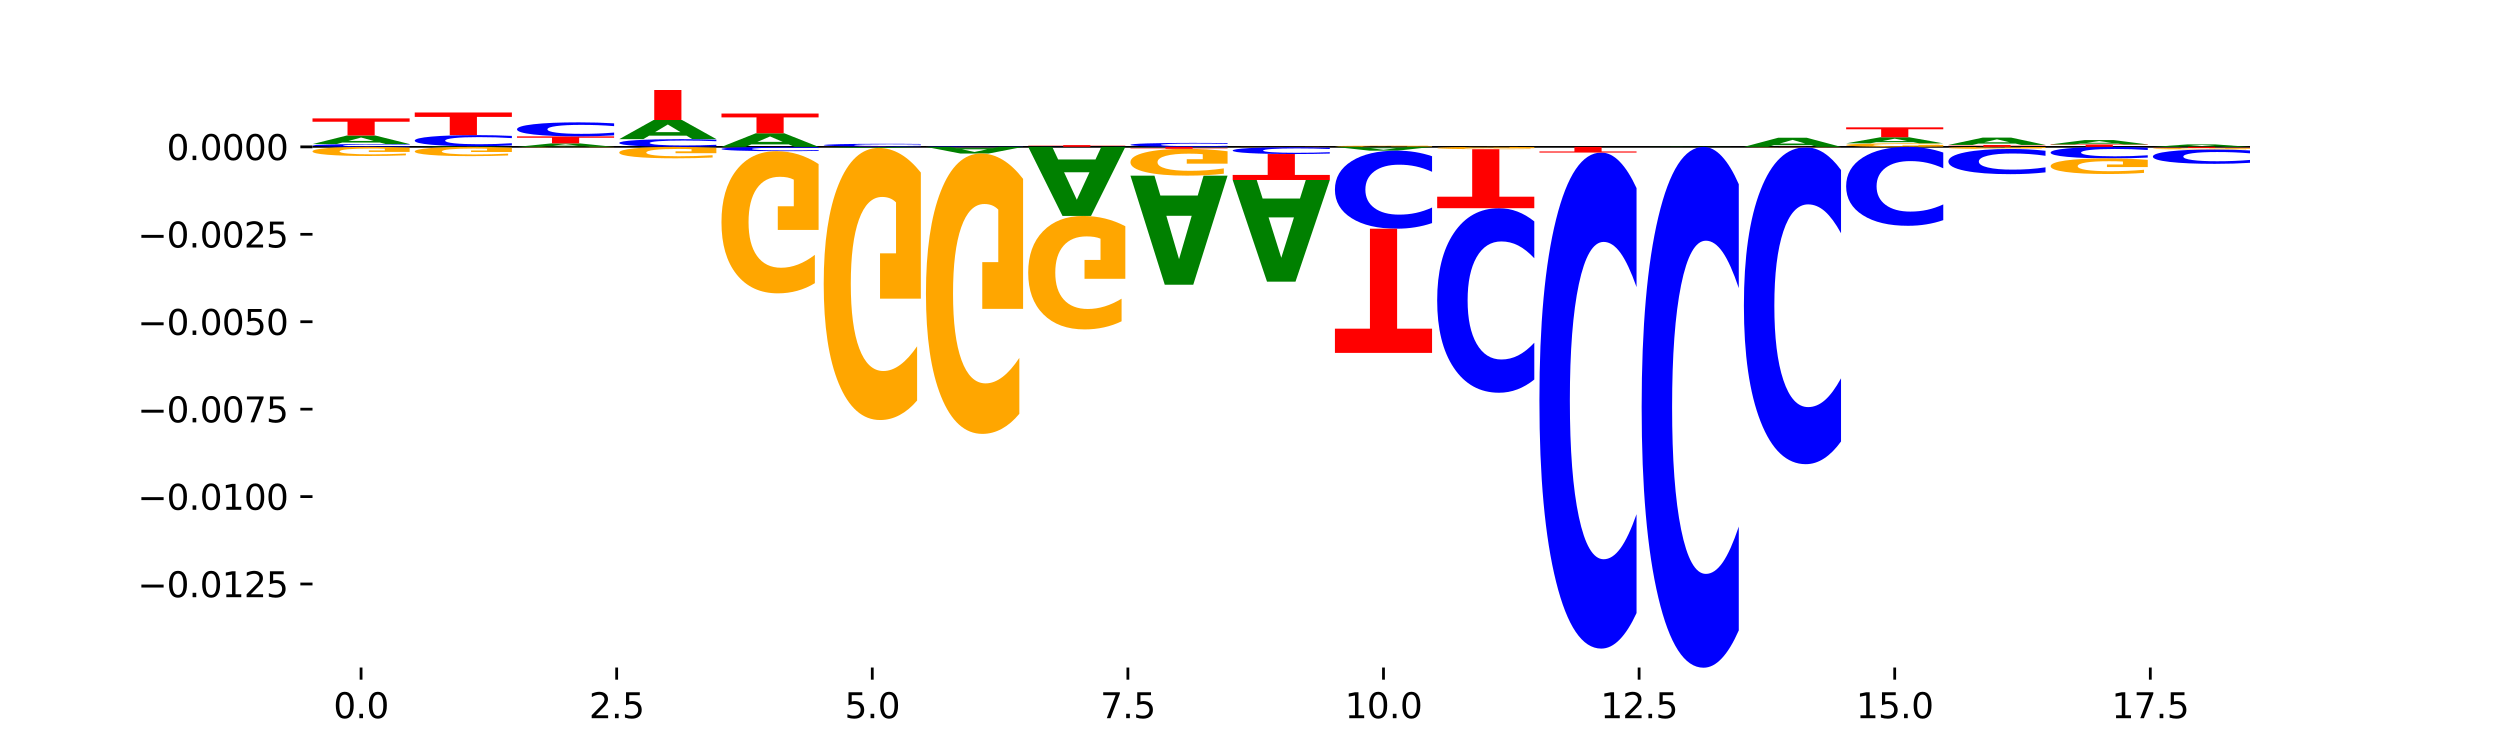 <?xml version="1.0" encoding="utf-8" standalone="no"?>
<!DOCTYPE svg PUBLIC "-//W3C//DTD SVG 1.1//EN"
  "http://www.w3.org/Graphics/SVG/1.1/DTD/svg11.dtd">
<svg xmlns:xlink="http://www.w3.org/1999/xlink" width="720pt" height="216pt" viewBox="0 0 720 216" xmlns="http://www.w3.org/2000/svg" version="1.1">
 <defs>
  <style type="text/css">*{stroke-linejoin: round; stroke-linecap: butt}</style>
 </defs>
 <g id="figure_1">
  <g id="patch_1">
   <path d="M 0 216 
L 720 216 
L 720 0 
L 0 0 
z
" style="fill: #ffffff"/>
  </g>
  <g id="axes_1">
   <g id="patch_2">
    <path d="M 90 192.24 
L 648 192.24 
L 648 25.92 
L 90 25.92 
z
" style="fill: #ffffff"/>
   </g>
   <g id="line2d_1">
    <path d="M 90 42.302 
L 648 42.302 
" clip-path="url(#pedb1a54024)" style="fill: none; stroke: #000000; stroke-width: 0.5; stroke-linecap: square"/>
   </g>
   <g id="patch_3">
    <path d="M 117.974 42.244 
Q 115.634 42.273 113.103 42.288 
Q 110.573 42.302 107.817 42.302 
Q 99.599 42.302 94.8 42.193 
Q 90 42.084 90 41.898 
Q 90 41.711 94.8 41.602 
Q 99.599 41.493 107.817 41.493 
Q 110.573 41.493 113.103 41.508 
Q 115.634 41.522 117.974 41.551 
L 117.974 41.712 
Q 115.613 41.674 113.322 41.656 
Q 111.031 41.639 108.501 41.639 
Q 103.962 41.639 101.361 41.708 
Q 98.768 41.777 98.768 41.898 
Q 98.768 42.019 101.361 42.088 
Q 103.962 42.157 108.501 42.157 
Q 111.031 42.157 113.322 42.139 
Q 115.613 42.121 117.974 42.083 
L 117.974 42.244 
z
" clip-path="url(#pedb1a54024)" style="fill: #0000ff"/>
   </g>
   <g id="patch_4">
    <path d="M 109.377 41.044 
L 98.619 41.044 
L 96.92 41.493 
L 90 41.493 
L 99.883 39.03 
L 108.09 39.03 
L 117.974 41.493 
L 111.059 41.493 
L 109.377 41.044 
z
M 100.335 40.587 
L 107.644 40.587 
L 103.995 39.608 
L 100.335 40.587 
z
" clip-path="url(#pedb1a54024)" style="fill: #008000"/>
   </g>
   <g id="patch_5">
    <path d="M 90 34.097 
L 117.974 34.097 
L 117.974 35.06 
L 107.91 35.06 
L 107.91 39.03 
L 100.084 39.03 
L 100.084 35.06 
L 90 35.06 
L 90 34.097 
z
" clip-path="url(#pedb1a54024)" style="fill: #ff0000"/>
   </g>
   <g id="patch_6">
    <path d="M 138.823 42.269 
L 128.065 42.269 
L 126.366 42.302 
L 119.446 42.302 
L 129.329 42.117 
L 137.536 42.117 
L 147.42 42.302 
L 140.505 42.302 
L 138.823 42.269 
z
M 129.781 42.234 
L 137.09 42.234 
L 133.441 42.16 
L 129.781 42.234 
z
" clip-path="url(#pedb1a54024)" style="fill: #008000"/>
   </g>
   <g id="patch_7">
    <path d="M 147.42 41.887 
Q 145.08 42.001 142.549 42.058 
Q 140.019 42.117 137.263 42.117 
Q 129.045 42.117 124.246 41.685 
Q 119.446 41.254 119.446 40.516 
Q 119.446 39.775 124.246 39.344 
Q 129.045 38.913 137.263 38.913 
Q 140.019 38.913 142.549 38.971 
Q 145.08 39.029 147.42 39.143 
L 147.42 39.781 
Q 145.058 39.63 142.768 39.56 
Q 140.477 39.49 137.947 39.49 
Q 133.408 39.49 130.807 39.763 
Q 128.214 40.036 128.214 40.516 
Q 128.214 40.994 130.807 41.267 
Q 133.408 41.539 137.947 41.539 
Q 140.477 41.539 142.768 41.469 
Q 145.058 41.399 147.42 41.248 
L 147.42 41.887 
z
" clip-path="url(#pedb1a54024)" style="fill: #0000ff"/>
   </g>
   <g id="patch_8">
    <path d="M 119.446 32.397 
L 147.42 32.397 
L 147.42 33.668 
L 137.356 33.668 
L 137.356 38.913 
L 129.529 38.913 
L 129.529 33.668 
L 119.446 33.668 
L 119.446 32.397 
z
" clip-path="url(#pedb1a54024)" style="fill: #ff0000"/>
   </g>
   <g id="patch_9">
    <path d="M 168.269 42.119 
L 157.511 42.119 
L 155.812 42.302 
L 148.892 42.302 
L 158.775 41.294 
L 166.982 41.294 
L 176.865 42.302 
L 169.951 42.302 
L 168.269 42.119 
z
M 159.227 41.932 
L 166.536 41.932 
L 162.887 41.531 
L 159.227 41.932 
z
" clip-path="url(#pedb1a54024)" style="fill: #008000"/>
   </g>
   <g id="patch_10">
    <path d="M 148.892 39.276 
L 176.865 39.276 
L 176.865 39.67 
L 166.801 39.67 
L 166.801 41.294 
L 158.975 41.294 
L 158.975 39.67 
L 148.892 39.67 
L 148.892 39.276 
z
" clip-path="url(#pedb1a54024)" style="fill: #ff0000"/>
   </g>
   <g id="patch_11">
    <path d="M 176.865 38.987 
Q 174.525 39.13 171.995 39.203 
Q 169.465 39.276 166.709 39.276 
Q 158.491 39.276 153.692 38.732 
Q 148.892 38.188 148.892 37.257 
Q 148.892 36.323 153.692 35.779 
Q 158.491 35.235 166.709 35.235 
Q 169.465 35.235 171.995 35.308 
Q 174.525 35.381 176.865 35.525 
L 176.865 36.33 
Q 174.504 36.14 172.214 36.051 
Q 169.923 35.963 167.393 35.963 
Q 162.854 35.963 160.253 36.308 
Q 157.66 36.652 157.66 37.257 
Q 157.66 37.86 160.253 38.204 
Q 162.854 38.548 167.393 38.548 
Q 169.923 38.548 172.214 38.46 
Q 174.504 38.371 176.865 38.18 
L 176.865 38.987 
z
" clip-path="url(#pedb1a54024)" style="fill: #0000ff"/>
   </g>
   <g id="patch_12">
    <path d="M 206.311 42.143 
Q 203.971 42.222 201.441 42.262 
Q 198.911 42.302 196.155 42.302 
Q 187.937 42.302 183.137 42.002 
Q 178.338 41.702 178.338 41.189 
Q 178.338 40.674 183.137 40.374 
Q 187.937 40.074 196.155 40.074 
Q 198.911 40.074 201.441 40.114 
Q 203.971 40.154 206.311 40.233 
L 206.311 40.678 
Q 203.95 40.573 201.66 40.524 
Q 199.369 40.475 196.839 40.475 
Q 192.3 40.475 189.699 40.665 
Q 187.105 40.855 187.105 41.189 
Q 187.105 41.521 189.699 41.711 
Q 192.3 41.901 196.839 41.901 
Q 199.369 41.901 201.66 41.852 
Q 203.95 41.803 206.311 41.698 
L 206.311 42.143 
z
" clip-path="url(#pedb1a54024)" style="fill: #0000ff"/>
   </g>
   <g id="patch_13">
    <path d="M 197.715 39.07 
L 186.957 39.07 
L 185.258 40.074 
L 178.338 40.074 
L 188.221 34.563 
L 196.428 34.563 
L 206.311 40.074 
L 199.397 40.074 
L 197.715 39.07 
z
M 188.673 38.047 
L 195.982 38.047 
L 192.333 35.855 
L 188.673 38.047 
z
" clip-path="url(#pedb1a54024)" style="fill: #008000"/>
   </g>
   <g id="patch_14">
    <path d="M 178.338 22.624 
L 206.311 22.624 
L 206.311 24.952 
L 196.247 24.952 
L 196.247 34.563 
L 188.421 34.563 
L 188.421 24.952 
L 178.338 24.952 
L 178.338 22.624 
z
" clip-path="url(#pedb1a54024)" style="fill: #ff0000"/>
   </g>
   <g id="patch_15">
    <path d="M 227.161 41.588 
L 216.403 41.588 
L 214.704 42.302 
L 207.784 42.302 
L 217.667 38.382 
L 225.874 38.382 
L 235.757 42.302 
L 228.842 42.302 
L 227.161 41.588 
z
M 218.119 40.861 
L 225.428 40.861 
L 221.779 39.301 
L 218.119 40.861 
z
" clip-path="url(#pedb1a54024)" style="fill: #008000"/>
   </g>
   <g id="patch_16">
    <path d="M 207.784 32.702 
L 235.757 32.702 
L 235.757 33.81 
L 225.693 33.81 
L 225.693 38.382 
L 217.867 38.382 
L 217.867 33.81 
L 207.784 33.81 
L 207.784 32.702 
z
" clip-path="url(#pedb1a54024)" style="fill: #ff0000"/>
   </g>
   <g id="patch_17">
    <path d="M 237.23 42.211 
L 265.203 42.211 
L 265.203 42.229 
L 255.139 42.229 
L 255.139 42.302 
L 247.313 42.302 
L 247.313 42.229 
L 237.23 42.229 
L 237.23 42.211 
z
" clip-path="url(#pedb1a54024)" style="fill: #ff0000"/>
   </g>
   <g id="patch_18">
    <path d="M 265.203 42.154 
Q 262.863 42.182 260.333 42.196 
Q 257.803 42.211 255.047 42.211 
Q 246.829 42.211 242.029 42.103 
Q 237.23 41.995 237.23 41.81 
Q 237.23 41.624 242.029 41.516 
Q 246.829 41.408 255.047 41.408 
Q 257.803 41.408 260.333 41.423 
Q 262.863 41.437 265.203 41.466 
L 265.203 41.626 
Q 262.842 41.588 260.551 41.57 
Q 258.261 41.553 255.731 41.553 
Q 251.192 41.553 248.591 41.621 
Q 245.997 41.69 245.997 41.81 
Q 245.997 41.93 248.591 41.998 
Q 251.192 42.066 255.731 42.066 
Q 258.261 42.066 260.551 42.049 
Q 262.842 42.031 265.203 41.993 
L 265.203 42.154 
z
" clip-path="url(#pedb1a54024)" style="fill: #0000ff"/>
   </g>
   <g id="patch_19">
    <path d="M 266.675 42.27 
L 294.649 42.27 
L 294.649 42.277 
L 284.585 42.277 
L 284.585 42.302 
L 276.759 42.302 
L 276.759 42.277 
L 266.675 42.277 
L 266.675 42.27 
z
" clip-path="url(#pedb1a54024)" style="fill: #ff0000"/>
   </g>
   <g id="patch_20">
    <path d="M 294.649 42.257 
Q 292.309 42.264 289.779 42.267 
Q 287.249 42.27 284.493 42.27 
Q 276.275 42.27 271.475 42.245 
Q 266.675 42.219 266.675 42.175 
Q 266.675 42.131 271.475 42.105 
Q 276.275 42.079 284.493 42.079 
Q 287.249 42.079 289.779 42.083 
Q 292.309 42.086 294.649 42.093 
L 294.649 42.131 
Q 292.288 42.122 289.997 42.118 
Q 287.707 42.114 285.177 42.114 
Q 280.638 42.114 278.037 42.13 
Q 275.443 42.146 275.443 42.175 
Q 275.443 42.203 278.037 42.22 
Q 280.638 42.236 285.177 42.236 
Q 287.707 42.236 289.997 42.232 
Q 292.288 42.228 294.649 42.219 
L 294.649 42.257 
z
" clip-path="url(#pedb1a54024)" style="fill: #0000ff"/>
   </g>
   <g id="patch_21">
    <path d="M 324.095 42.301 
Q 321.755 42.302 319.225 42.302 
Q 316.695 42.302 313.939 42.302 
Q 305.721 42.302 300.921 42.3 
Q 296.121 42.298 296.121 42.293 
Q 296.121 42.289 300.921 42.287 
Q 305.721 42.284 313.939 42.284 
Q 316.695 42.284 319.225 42.285 
Q 321.755 42.285 324.095 42.286 
L 324.095 42.289 
Q 321.734 42.288 319.443 42.288 
Q 317.153 42.288 314.622 42.288 
Q 310.084 42.288 307.483 42.289 
Q 304.889 42.291 304.889 42.293 
Q 304.889 42.296 307.483 42.298 
Q 310.084 42.299 314.622 42.299 
Q 317.153 42.299 319.443 42.299 
Q 321.734 42.298 324.095 42.298 
L 324.095 42.301 
z
" clip-path="url(#pedb1a54024)" style="fill: #0000ff"/>
   </g>
   <g id="patch_22">
    <path d="M 296.121 41.788 
L 324.095 41.788 
L 324.095 41.885 
L 314.031 41.885 
L 314.031 42.284 
L 306.205 42.284 
L 306.205 41.885 
L 296.121 41.885 
L 296.121 41.788 
z
" clip-path="url(#pedb1a54024)" style="fill: #ff0000"/>
   </g>
   <g id="patch_23">
    <path d="M 353.541 42.22 
Q 351.201 42.261 348.671 42.281 
Q 346.14 42.302 343.385 42.302 
Q 335.167 42.302 330.367 42.147 
Q 325.567 41.992 325.567 41.726 
Q 325.567 41.46 330.367 41.305 
Q 335.167 41.15 343.385 41.15 
Q 346.14 41.15 348.671 41.171 
Q 351.201 41.191 353.541 41.232 
L 353.541 41.462 
Q 351.18 41.408 348.889 41.383 
Q 346.599 41.357 344.068 41.357 
Q 339.529 41.357 336.929 41.456 
Q 334.335 41.554 334.335 41.726 
Q 334.335 41.898 336.929 41.997 
Q 339.529 42.095 344.068 42.095 
Q 346.599 42.095 348.889 42.07 
Q 351.18 42.044 353.541 41.99 
L 353.541 42.22 
z
" clip-path="url(#pedb1a54024)" style="fill: #0000ff"/>
   </g>
   <g id="patch_24">
    <path d="M 412.433 42.271 
Q 409.612 42.287 406.577 42.295 
Q 403.543 42.302 400.308 42.302 
Q 392.998 42.302 388.728 42.256 
Q 384.459 42.209 384.459 42.13 
Q 384.459 42.049 388.804 42.003 
Q 393.155 41.957 400.722 41.957 
Q 403.637 41.957 406.308 41.963 
Q 408.985 41.97 411.354 41.982 
L 411.354 42.051 
Q 408.909 42.035 406.489 42.027 
Q 404.069 42.019 401.637 42.019 
Q 397.136 42.019 394.697 42.048 
Q 392.258 42.077 392.258 42.13 
Q 392.258 42.183 394.609 42.211 
Q 396.96 42.24 401.286 42.24 
Q 402.465 42.24 403.474 42.239 
Q 404.483 42.237 405.286 42.233 
L 405.286 42.169 
L 400.678 42.169 
L 400.678 42.111 
L 412.433 42.111 
L 412.433 42.271 
z
" clip-path="url(#pedb1a54024)" style="fill: #ffa600"/>
   </g>
   <g id="patch_25">
    <path d="M 433.282 42.302 
L 422.524 42.302 
L 420.825 42.302 
L 413.905 42.302 
L 423.788 42.298 
L 431.995 42.298 
L 441.879 42.302 
L 434.964 42.302 
L 433.282 42.302 
z
M 424.24 42.301 
L 431.549 42.301 
L 427.9 42.299 
L 424.24 42.301 
z
" clip-path="url(#pedb1a54024)" style="fill: #008000"/>
   </g>
   <g id="patch_26">
    <path d="M 492.174 42.291 
L 481.416 42.291 
L 479.717 42.302 
L 472.797 42.302 
L 482.68 42.24 
L 490.887 42.24 
L 500.77 42.302 
L 493.856 42.302 
L 492.174 42.291 
z
M 483.132 42.279 
L 490.441 42.279 
L 486.792 42.255 
L 483.132 42.279 
z
" clip-path="url(#pedb1a54024)" style="fill: #008000"/>
   </g>
   <g id="patch_27">
    <path d="M 521.62 41.823 
L 510.862 41.823 
L 509.163 42.302 
L 502.243 42.302 
L 512.126 39.668 
L 520.333 39.668 
L 530.216 42.302 
L 523.302 42.302 
L 521.62 41.823 
z
M 512.578 41.334 
L 519.887 41.334 
L 516.238 40.286 
L 512.578 41.334 
z
" clip-path="url(#pedb1a54024)" style="fill: #008000"/>
   </g>
   <g id="patch_28">
    <path d="M 559.662 42.21 
Q 556.841 42.256 553.807 42.279 
Q 550.772 42.302 547.537 42.302 
Q 540.227 42.302 535.958 42.165 
Q 531.689 42.027 531.689 41.792 
Q 531.689 41.553 536.033 41.417 
Q 540.384 41.28 547.951 41.28 
Q 550.866 41.28 553.537 41.299 
Q 556.214 41.317 558.584 41.353 
L 558.584 41.557 
Q 556.139 41.511 553.719 41.488 
Q 551.299 41.464 548.867 41.464 
Q 544.365 41.464 541.926 41.549 
Q 539.488 41.634 539.488 41.792 
Q 539.488 41.948 541.839 42.033 
Q 544.19 42.118 548.515 42.118 
Q 549.694 42.118 550.703 42.113 
Q 551.713 42.108 552.515 42.098 
L 552.515 41.907 
L 547.907 41.907 
L 547.907 41.736 
L 559.662 41.736 
L 559.662 42.21 
z
" clip-path="url(#pedb1a54024)" style="fill: #ffa600"/>
   </g>
   <g id="patch_29">
    <path d="M 551.066 40.96 
L 540.308 40.96 
L 538.609 41.28 
L 531.689 41.28 
L 541.572 39.523 
L 549.779 39.523 
L 559.662 41.28 
L 552.748 41.28 
L 551.066 40.96 
z
M 542.024 40.634 
L 549.333 40.634 
L 545.684 39.935 
L 542.024 40.634 
z
" clip-path="url(#pedb1a54024)" style="fill: #008000"/>
   </g>
   <g id="patch_30">
    <path d="M 531.689 36.677 
L 559.662 36.677 
L 559.662 37.232 
L 549.598 37.232 
L 549.598 39.523 
L 541.772 39.523 
L 541.772 37.232 
L 531.689 37.232 
L 531.689 36.677 
z
" clip-path="url(#pedb1a54024)" style="fill: #ff0000"/>
   </g>
   <g id="patch_31">
    <path d="M 561.135 41.746 
L 589.108 41.746 
L 589.108 41.855 
L 579.044 41.855 
L 579.044 42.302 
L 571.218 42.302 
L 571.218 41.855 
L 561.135 41.855 
L 561.135 41.746 
z
" clip-path="url(#pedb1a54024)" style="fill: #ff0000"/>
   </g>
   <g id="patch_32">
    <path d="M 580.512 41.361 
L 569.754 41.361 
L 568.055 41.746 
L 561.135 41.746 
L 571.018 39.632 
L 579.225 39.632 
L 589.108 41.746 
L 582.193 41.746 
L 580.512 41.361 
z
M 571.47 40.969 
L 578.779 40.969 
L 575.13 40.128 
L 571.47 40.969 
z
" clip-path="url(#pedb1a54024)" style="fill: #008000"/>
   </g>
   <g id="patch_33">
    <path d="M 590.58 41.597 
L 618.554 41.597 
L 618.554 41.735 
L 608.49 41.735 
L 608.49 42.302 
L 600.664 42.302 
L 600.664 41.735 
L 590.58 41.735 
L 590.58 41.597 
z
" clip-path="url(#pedb1a54024)" style="fill: #ff0000"/>
   </g>
   <g id="patch_34">
    <path d="M 609.958 41.367 
L 599.2 41.367 
L 597.501 41.597 
L 590.58 41.597 
L 600.464 40.334 
L 608.671 40.334 
L 618.554 41.597 
L 611.639 41.597 
L 609.958 41.367 
z
M 600.915 41.133 
L 608.225 41.133 
L 604.576 40.63 
L 600.915 41.133 
z
" clip-path="url(#pedb1a54024)" style="fill: #008000"/>
   </g>
   <g id="patch_35">
    <path d="M 639.404 42.174 
L 628.646 42.174 
L 626.947 42.302 
L 620.026 42.302 
L 629.91 41.596 
L 638.117 41.596 
L 648 42.302 
L 641.085 42.302 
L 639.404 42.174 
z
M 630.361 42.043 
L 637.671 42.043 
L 634.022 41.762 
L 630.361 42.043 
z
" clip-path="url(#pedb1a54024)" style="fill: #008000"/>
   </g>
   <g id="patch_36">
    <path d="M 117.974 42.54 
Q 115.152 42.421 112.118 42.362 
Q 109.084 42.302 105.849 42.302 
Q 98.539 42.302 94.269 42.656 
Q 90 43.009 90 43.613 
Q 90 44.225 94.345 44.575 
Q 98.696 44.926 106.263 44.926 
Q 109.178 44.926 111.849 44.878 
Q 114.525 44.831 116.895 44.738 
L 116.895 44.215 
Q 114.45 44.335 112.03 44.394 
Q 109.61 44.453 107.178 44.453 
Q 102.677 44.453 100.238 44.235 
Q 97.799 44.018 97.799 43.613 
Q 97.799 43.212 100.15 42.993 
Q 102.501 42.775 106.827 42.775 
Q 108.005 42.775 109.015 42.787 
Q 110.024 42.8 110.827 42.828 
L 110.827 43.319 
L 106.219 43.319 
L 106.219 43.756 
L 117.974 43.756 
L 117.974 42.54 
z
" clip-path="url(#pedb1a54024)" style="fill: #ffa600"/>
   </g>
   <g id="patch_37">
    <path d="M 147.42 42.544 
Q 144.598 42.423 141.564 42.362 
Q 138.53 42.302 135.295 42.302 
Q 127.985 42.302 123.715 42.662 
Q 119.446 43.021 119.446 43.635 
Q 119.446 44.256 123.791 44.612 
Q 128.141 44.969 135.708 44.969 
Q 138.624 44.969 141.294 44.92 
Q 143.971 44.872 146.341 44.777 
L 146.341 44.246 
Q 143.896 44.368 141.476 44.428 
Q 139.056 44.488 136.624 44.488 
Q 132.122 44.488 129.684 44.267 
Q 127.245 44.046 127.245 43.635 
Q 127.245 43.227 129.596 43.005 
Q 131.947 42.783 136.273 42.783 
Q 137.451 42.783 138.461 42.795 
Q 139.47 42.809 140.273 42.836 
L 140.273 43.335 
L 135.665 43.335 
L 135.665 43.779 
L 147.42 43.779 
L 147.42 42.544 
z
" clip-path="url(#pedb1a54024)" style="fill: #ffa600"/>
   </g>
   <g id="patch_38">
    <path d="M 176.865 42.313 
Q 174.044 42.308 171.01 42.305 
Q 167.976 42.302 164.741 42.302 
Q 157.431 42.302 153.161 42.318 
Q 148.892 42.333 148.892 42.359 
Q 148.892 42.386 153.236 42.401 
Q 157.587 42.416 165.154 42.416 
Q 168.07 42.416 170.74 42.414 
Q 173.417 42.412 175.787 42.408 
L 175.787 42.385 
Q 173.342 42.391 170.922 42.393 
Q 168.502 42.396 166.07 42.396 
Q 161.568 42.396 159.13 42.386 
Q 156.691 42.377 156.691 42.359 
Q 156.691 42.342 159.042 42.332 
Q 161.393 42.323 165.719 42.323 
Q 166.897 42.323 167.907 42.324 
Q 168.916 42.324 169.718 42.325 
L 169.718 42.347 
L 165.11 42.347 
L 165.11 42.366 
L 176.865 42.366 
L 176.865 42.313 
z
" clip-path="url(#pedb1a54024)" style="fill: #ffa600"/>
   </g>
   <g id="patch_39">
    <path d="M 206.311 42.601 
Q 203.49 42.452 200.456 42.377 
Q 197.421 42.302 194.187 42.302 
Q 186.877 42.302 182.607 42.746 
Q 178.338 43.19 178.338 43.949 
Q 178.338 44.717 182.682 45.158 
Q 187.033 45.598 194.6 45.598 
Q 197.516 45.598 200.186 45.538 
Q 202.863 45.479 205.233 45.362 
L 205.233 44.705 
Q 202.788 44.856 200.368 44.93 
Q 197.948 45.005 195.516 45.005 
Q 191.014 45.005 188.575 44.731 
Q 186.137 44.458 186.137 43.949 
Q 186.137 43.446 188.488 43.171 
Q 190.839 42.896 195.165 42.896 
Q 196.343 42.896 197.353 42.912 
Q 198.362 42.928 199.164 42.962 
L 199.164 43.579 
L 194.556 43.579 
L 194.556 44.128 
L 206.311 44.128 
L 206.311 42.601 
z
" clip-path="url(#pedb1a54024)" style="fill: #ffa600"/>
   </g>
   <g id="patch_40">
    <path d="M 235.757 42.391 
Q 233.417 42.347 230.887 42.325 
Q 228.357 42.302 225.601 42.302 
Q 217.383 42.302 212.583 42.469 
Q 207.784 42.637 207.784 42.922 
Q 207.784 43.209 212.583 43.376 
Q 217.383 43.543 225.601 43.543 
Q 228.357 43.543 230.887 43.52 
Q 233.417 43.498 235.757 43.454 
L 235.757 43.207 
Q 233.396 43.265 231.106 43.292 
Q 228.815 43.319 226.285 43.319 
Q 221.746 43.319 219.145 43.214 
Q 216.551 43.108 216.551 42.922 
Q 216.551 42.737 219.145 42.631 
Q 221.746 42.526 226.285 42.526 
Q 228.815 42.526 231.106 42.553 
Q 233.396 42.58 235.757 42.639 
L 235.757 42.391 
z
" clip-path="url(#pedb1a54024)" style="fill: #0000ff"/>
   </g>
   <g id="patch_41">
    <path d="M 235.757 47.247 
Q 232.936 45.395 229.902 44.465 
Q 226.867 43.543 223.632 43.543 
Q 216.322 43.543 212.053 49.057 
Q 207.784 54.572 207.784 64.003 
Q 207.784 73.544 212.128 79.016 
Q 216.479 84.488 224.046 84.488 
Q 226.961 84.488 229.632 83.744 
Q 232.309 83.008 234.679 81.553 
L 234.679 73.391 
Q 232.234 75.261 229.814 76.183 
Q 227.394 77.113 224.962 77.113 
Q 220.46 77.113 218.021 73.713 
Q 215.583 70.321 215.583 64.003 
Q 215.583 57.744 217.934 54.327 
Q 220.285 50.918 224.61 50.918 
Q 225.789 50.918 226.798 51.113 
Q 227.808 51.316 228.61 51.739 
L 228.61 59.402 
L 224.002 59.402 
L 224.002 66.227 
L 235.757 66.227 
L 235.757 47.247 
z
" clip-path="url(#pedb1a54024)" style="fill: #ffa600"/>
   </g>
   <g id="patch_42">
    <path d="M 256.607 42.358 
L 245.849 42.358 
L 244.15 42.302 
L 237.23 42.302 
L 247.113 42.605 
L 255.32 42.605 
L 265.203 42.302 
L 258.288 42.302 
L 256.607 42.358 
z
M 247.565 42.414 
L 254.874 42.414 
L 251.225 42.534 
L 247.565 42.414 
z
" clip-path="url(#pedb1a54024)" style="fill: #008000"/>
   </g>
   <g id="patch_43">
    <path d="M 265.203 49.695 
Q 262.382 46.15 259.348 44.37 
Q 256.313 42.605 253.078 42.605 
Q 245.768 42.605 241.499 53.16 
Q 237.23 63.714 237.23 81.763 
Q 237.23 100.023 241.574 110.496 
Q 245.925 120.97 253.492 120.97 
Q 256.407 120.97 259.078 119.545 
Q 261.755 118.137 264.125 115.353 
L 264.125 99.731 
Q 261.68 103.309 259.26 105.073 
Q 256.84 106.854 254.407 106.854 
Q 249.906 106.854 247.467 100.347 
Q 245.029 93.855 245.029 81.763 
Q 245.029 69.784 247.38 63.244 
Q 249.731 56.721 254.056 56.721 
Q 255.235 56.721 256.244 57.093 
Q 257.254 57.482 258.056 58.291 
L 258.056 72.957 
L 253.448 72.957 
L 253.448 86.021 
L 265.203 86.021 
L 265.203 49.695 
z
" clip-path="url(#pedb1a54024)" style="fill: #ffa600"/>
   </g>
   <g id="patch_44">
    <path d="M 286.053 42.65 
L 275.295 42.65 
L 273.596 42.302 
L 266.675 42.302 
L 276.559 44.209 
L 284.766 44.209 
L 294.649 42.302 
L 287.734 42.302 
L 286.053 42.65 
z
M 277.01 43.004 
L 284.32 43.004 
L 280.671 43.762 
L 277.01 43.004 
z
" clip-path="url(#pedb1a54024)" style="fill: #008000"/>
   </g>
   <g id="patch_45">
    <path d="M 294.649 51.515 
Q 291.828 47.862 288.794 46.027 
Q 285.759 44.209 282.524 44.209 
Q 275.214 44.209 270.945 55.085 
Q 266.675 65.961 266.675 84.56 
Q 266.675 103.376 271.02 114.168 
Q 275.371 124.96 282.938 124.96 
Q 285.853 124.96 288.524 123.493 
Q 291.201 122.041 293.571 119.172 
L 293.571 103.075 
Q 291.126 106.762 288.706 108.58 
Q 286.286 110.415 283.853 110.415 
Q 279.352 110.415 276.913 103.709 
Q 274.474 97.02 274.474 84.56 
Q 274.474 72.216 276.825 65.477 
Q 279.176 58.755 283.502 58.755 
Q 284.681 58.755 285.69 59.138 
Q 286.7 59.539 287.502 60.373 
L 287.502 75.485 
L 282.894 75.485 
L 282.894 88.947 
L 294.649 88.947 
L 294.649 51.515 
z
" clip-path="url(#pedb1a54024)" style="fill: #ffa600"/>
   </g>
   <g id="patch_46">
    <path d="M 315.499 45.927 
L 304.741 45.927 
L 303.042 42.302 
L 296.121 42.302 
L 306.005 62.197 
L 314.212 62.197 
L 324.095 42.302 
L 317.18 42.302 
L 315.499 45.927 
z
M 306.456 49.619 
L 313.766 49.619 
L 310.117 57.533 
L 306.456 49.619 
z
" clip-path="url(#pedb1a54024)" style="fill: #008000"/>
   </g>
   <g id="patch_47">
    <path d="M 324.095 65.154 
Q 321.274 63.675 318.239 62.933 
Q 315.205 62.197 311.97 62.197 
Q 304.66 62.197 300.391 66.598 
Q 296.121 70.999 296.121 78.525 
Q 296.121 86.138 300.466 90.505 
Q 304.817 94.872 312.384 94.872 
Q 315.299 94.872 317.97 94.278 
Q 320.647 93.691 323.017 92.53 
L 323.017 86.017 
Q 320.572 87.508 318.152 88.244 
Q 315.732 88.987 313.299 88.987 
Q 308.798 88.987 306.359 86.273 
Q 303.92 83.567 303.92 78.525 
Q 303.92 73.53 306.271 70.803 
Q 308.622 68.083 312.948 68.083 
Q 314.127 68.083 315.136 68.238 
Q 316.146 68.4 316.948 68.738 
L 316.948 74.853 
L 312.34 74.853 
L 312.34 80.3 
L 324.095 80.3 
L 324.095 65.154 
z
" clip-path="url(#pedb1a54024)" style="fill: #ffa600"/>
   </g>
   <g id="patch_48">
    <path d="M 344.945 56.313 
L 334.186 56.313 
L 332.488 50.59 
L 325.567 50.59 
L 335.45 82.005 
L 343.658 82.005 
L 353.541 50.59 
L 346.626 50.59 
L 344.945 56.313 
z
M 335.902 62.143 
L 343.212 62.143 
L 339.563 74.639 
L 335.902 62.143 
z
" clip-path="url(#pedb1a54024)" style="fill: #008000"/>
   </g>
   <g id="patch_49">
    <path d="M 353.541 43.564 
Q 350.72 43.214 347.685 43.039 
Q 344.651 42.865 341.416 42.865 
Q 334.106 42.865 329.837 43.905 
Q 325.567 44.946 325.567 46.725 
Q 325.567 48.525 329.912 49.558 
Q 334.263 50.59 341.83 50.59 
Q 344.745 50.59 347.416 50.45 
Q 350.093 50.311 352.463 50.036 
L 352.463 48.496 
Q 350.018 48.849 347.598 49.023 
Q 345.178 49.198 342.745 49.198 
Q 338.244 49.198 335.805 48.557 
Q 333.366 47.917 333.366 46.725 
Q 333.366 45.544 335.717 44.899 
Q 338.068 44.256 342.394 44.256 
Q 343.573 44.256 344.582 44.293 
Q 345.591 44.331 346.394 44.411 
L 346.394 45.857 
L 341.786 45.857 
L 341.786 47.145 
L 353.541 47.145 
L 353.541 43.564 
z
" clip-path="url(#pedb1a54024)" style="fill: #ffa600"/>
   </g>
   <g id="patch_50">
    <path d="M 325.567 42.865 
L 353.541 42.865 
L 353.541 42.755 
L 343.477 42.755 
L 343.477 42.302 
L 335.651 42.302 
L 335.651 42.755 
L 325.567 42.755 
L 325.567 42.865 
z
" clip-path="url(#pedb1a54024)" style="fill: #ff0000"/>
   </g>
   <g id="patch_51">
    <path d="M 374.391 57.17 
L 363.632 57.17 
L 361.934 51.836 
L 355.013 51.836 
L 364.896 81.115 
L 373.104 81.115 
L 382.987 51.836 
L 376.072 51.836 
L 374.391 57.17 
z
M 365.348 62.604 
L 372.658 62.604 
L 369.009 74.25 
L 365.348 62.604 
z
" clip-path="url(#pedb1a54024)" style="fill: #008000"/>
   </g>
   <g id="patch_52">
    <path d="M 382.987 42.524 
Q 380.647 42.453 378.117 42.418 
Q 375.586 42.382 372.831 42.382 
Q 364.613 42.382 359.813 42.649 
Q 355.013 42.916 355.013 43.373 
Q 355.013 43.831 359.813 44.098 
Q 364.613 44.365 372.831 44.365 
Q 375.586 44.365 378.117 44.329 
Q 380.647 44.293 382.987 44.223 
L 382.987 43.827 
Q 380.626 43.921 378.335 43.964 
Q 376.045 44.008 373.514 44.008 
Q 368.975 44.008 366.375 43.838 
Q 363.781 43.67 363.781 43.373 
Q 363.781 43.077 366.375 42.908 
Q 368.975 42.739 373.514 42.739 
Q 376.045 42.739 378.335 42.782 
Q 380.626 42.826 382.987 42.92 
L 382.987 42.524 
z
" clip-path="url(#pedb1a54024)" style="fill: #0000ff"/>
   </g>
   <g id="patch_53">
    <path d="M 382.987 42.31 
Q 380.166 42.306 377.131 42.304 
Q 374.097 42.302 370.862 42.302 
Q 363.552 42.302 359.283 42.313 
Q 355.013 42.324 355.013 42.342 
Q 355.013 42.361 359.358 42.371 
Q 363.709 42.382 371.276 42.382 
Q 374.191 42.382 376.862 42.38 
Q 379.539 42.379 381.908 42.376 
L 381.908 42.36 
Q 379.463 42.364 377.044 42.366 
Q 374.624 42.367 372.191 42.367 
Q 367.69 42.367 365.251 42.361 
Q 362.812 42.354 362.812 42.342 
Q 362.812 42.33 365.163 42.323 
Q 367.514 42.317 371.84 42.317 
Q 373.019 42.317 374.028 42.317 
Q 375.037 42.317 375.84 42.318 
L 375.84 42.333 
L 371.232 42.333 
L 371.232 42.346 
L 382.987 42.346 
L 382.987 42.31 
z
" clip-path="url(#pedb1a54024)" style="fill: #ffa600"/>
   </g>
   <g id="patch_54">
    <path d="M 355.013 51.836 
L 382.987 51.836 
L 382.987 50.379 
L 372.923 50.379 
L 372.923 44.365 
L 365.097 44.365 
L 365.097 50.379 
L 355.013 50.379 
L 355.013 51.836 
z
" clip-path="url(#pedb1a54024)" style="fill: #ff0000"/>
   </g>
   <g id="patch_55">
    <path d="M 403.836 42.499 
L 393.078 42.499 
L 391.38 42.302 
L 384.459 42.302 
L 394.342 43.384 
L 402.55 43.384 
L 412.433 42.302 
L 405.518 42.302 
L 403.836 42.499 
z
M 394.794 42.7 
L 402.103 42.7 
L 398.454 43.13 
L 394.794 42.7 
z
" clip-path="url(#pedb1a54024)" style="fill: #008000"/>
   </g>
   <g id="patch_56">
    <path d="M 412.433 44.995 
Q 410.093 44.197 407.563 43.793 
Q 405.032 43.384 402.277 43.384 
Q 394.059 43.384 389.259 46.412 
Q 384.459 49.439 384.459 54.617 
Q 384.459 59.813 389.259 62.836 
Q 394.059 65.864 402.277 65.864 
Q 405.032 65.864 407.563 65.455 
Q 410.093 65.051 412.433 64.252 
L 412.433 59.771 
Q 410.072 60.83 407.781 61.322 
Q 405.49 61.814 402.96 61.814 
Q 398.421 61.814 395.821 59.896 
Q 393.227 57.983 393.227 54.617 
Q 393.227 51.264 395.821 49.346 
Q 398.421 47.433 402.96 47.433 
Q 405.49 47.433 407.781 47.925 
Q 410.072 48.422 412.433 49.481 
L 412.433 44.995 
z
" clip-path="url(#pedb1a54024)" style="fill: #0000ff"/>
   </g>
   <g id="patch_57">
    <path d="M 384.459 101.634 
L 412.433 101.634 
L 412.433 94.658 
L 402.369 94.658 
L 402.369 65.864 
L 394.543 65.864 
L 394.543 94.658 
L 384.459 94.658 
L 384.459 101.634 
z
" clip-path="url(#pedb1a54024)" style="fill: #ff0000"/>
   </g>
   <g id="patch_58">
    <path d="M 441.879 63.771 
Q 439.539 61.883 437.008 60.928 
Q 434.478 59.962 431.722 59.962 
Q 423.504 59.962 418.705 67.12 
Q 413.905 74.278 413.905 86.519 
Q 413.905 98.805 418.705 105.952 
Q 423.504 113.11 431.722 113.11 
Q 434.478 113.11 437.008 112.144 
Q 439.539 111.189 441.879 109.3 
L 441.879 98.706 
Q 439.518 101.209 437.227 102.373 
Q 434.936 103.536 432.406 103.536 
Q 427.867 103.536 425.266 99.002 
Q 422.673 94.479 422.673 86.519 
Q 422.673 78.593 425.266 74.058 
Q 427.867 69.535 432.406 69.535 
Q 434.936 69.535 437.227 70.699 
Q 439.518 71.874 441.879 74.377 
L 441.879 63.771 
z
" clip-path="url(#pedb1a54024)" style="fill: #0000ff"/>
   </g>
   <g id="patch_59">
    <path d="M 441.879 42.363 
Q 439.057 42.333 436.023 42.318 
Q 432.989 42.302 429.754 42.302 
Q 422.444 42.302 418.174 42.393 
Q 413.905 42.484 413.905 42.639 
Q 413.905 42.796 418.25 42.886 
Q 422.601 42.976 430.168 42.976 
Q 433.083 42.976 435.754 42.964 
Q 438.431 42.951 440.8 42.928 
L 440.8 42.793 
Q 438.355 42.824 435.935 42.839 
Q 433.515 42.855 431.083 42.855 
Q 426.582 42.855 424.143 42.799 
Q 421.704 42.743 421.704 42.639 
Q 421.704 42.536 424.055 42.48 
Q 426.406 42.424 430.732 42.424 
Q 431.91 42.424 432.92 42.427 
Q 433.929 42.43 434.732 42.437 
L 434.732 42.563 
L 430.124 42.563 
L 430.124 42.676 
L 441.879 42.676 
L 441.879 42.363 
z
" clip-path="url(#pedb1a54024)" style="fill: #ffa600"/>
   </g>
   <g id="patch_60">
    <path d="M 413.905 59.962 
L 441.879 59.962 
L 441.879 56.649 
L 431.815 56.649 
L 431.815 42.976 
L 423.989 42.976 
L 423.989 56.649 
L 413.905 56.649 
L 413.905 59.962 
z
" clip-path="url(#pedb1a54024)" style="fill: #ff0000"/>
   </g>
   <g id="patch_61">
    <path d="M 471.325 54.179 
Q 468.985 49.103 466.454 46.535 
Q 463.924 43.939 461.168 43.939 
Q 452.95 43.939 448.151 63.179 
Q 443.351 82.42 443.351 115.324 
Q 443.351 148.346 448.151 167.557 
Q 452.95 186.797 461.168 186.797 
Q 463.924 186.797 466.454 184.2 
Q 468.985 181.633 471.325 176.557 
L 471.325 148.08 
Q 468.963 154.808 466.673 157.936 
Q 464.382 161.064 461.852 161.064 
Q 457.313 161.064 454.712 148.877 
Q 452.119 136.719 452.119 115.324 
Q 452.119 94.017 454.712 81.83 
Q 457.313 69.671 461.852 69.671 
Q 464.382 69.671 466.673 72.8 
Q 468.963 75.957 471.325 82.685 
L 471.325 54.179 
z
" clip-path="url(#pedb1a54024)" style="fill: #0000ff"/>
   </g>
   <g id="patch_62">
    <path d="M 443.351 43.939 
L 471.325 43.939 
L 471.325 43.619 
L 461.261 43.619 
L 461.261 42.302 
L 453.434 42.302 
L 453.434 43.619 
L 443.351 43.619 
L 443.351 43.939 
z
" clip-path="url(#pedb1a54024)" style="fill: #ff0000"/>
   </g>
   <g id="patch_63">
    <path d="M 500.77 53.054 
Q 498.431 47.725 495.9 45.029 
Q 493.37 42.302 490.614 42.302 
Q 482.396 42.302 477.597 62.505 
Q 472.797 82.707 472.797 117.256 
Q 472.797 151.929 477.597 172.1 
Q 482.396 192.303 490.614 192.303 
Q 493.37 192.303 495.9 189.576 
Q 498.431 186.88 500.77 181.551 
L 500.77 151.65 
Q 498.409 158.714 496.119 161.999 
Q 493.828 165.283 491.298 165.283 
Q 486.759 165.283 484.158 152.486 
Q 481.565 139.72 481.565 117.256 
Q 481.565 94.885 484.158 82.088 
Q 486.759 69.322 491.298 69.322 
Q 493.828 69.322 496.119 72.606 
Q 498.409 75.922 500.77 82.986 
L 500.77 53.054 
z
" clip-path="url(#pedb1a54024)" style="fill: #0000ff"/>
   </g>
   <g id="patch_64">
    <path d="M 530.216 48.967 
Q 527.876 45.724 525.346 44.084 
Q 522.816 42.425 520.06 42.425 
Q 511.842 42.425 507.042 54.716 
Q 502.243 67.007 502.243 88.027 
Q 502.243 109.122 507.042 121.394 
Q 511.842 133.685 520.06 133.685 
Q 522.816 133.685 525.346 132.026 
Q 527.876 130.386 530.216 127.144 
L 530.216 108.952 
Q 527.855 113.25 525.565 115.248 
Q 523.274 117.247 520.744 117.247 
Q 516.205 117.247 513.604 109.461 
Q 511.01 101.694 511.01 88.027 
Q 511.01 74.416 513.604 66.63 
Q 516.205 58.864 520.744 58.864 
Q 523.274 58.864 525.565 60.862 
Q 527.855 62.879 530.216 67.177 
L 530.216 48.967 
z
" clip-path="url(#pedb1a54024)" style="fill: #0000ff"/>
   </g>
   <g id="patch_65">
    <path d="M 530.216 42.361 
Q 527.395 42.358 524.361 42.356 
Q 521.326 42.354 518.092 42.354 
Q 510.782 42.354 506.512 42.364 
Q 502.243 42.373 502.243 42.39 
Q 502.243 42.406 506.587 42.416 
Q 510.938 42.425 518.505 42.425 
Q 521.421 42.425 524.091 42.424 
Q 526.768 42.423 529.138 42.42 
L 529.138 42.406 
Q 526.693 42.409 524.273 42.411 
Q 521.853 42.412 519.421 42.412 
Q 514.919 42.412 512.481 42.406 
Q 510.042 42.401 510.042 42.39 
Q 510.042 42.379 512.393 42.373 
Q 514.744 42.367 519.07 42.367 
Q 520.248 42.367 521.258 42.367 
Q 522.267 42.368 523.069 42.369 
L 523.069 42.382 
L 518.461 42.382 
L 518.461 42.394 
L 530.216 42.394 
L 530.216 42.361 
z
" clip-path="url(#pedb1a54024)" style="fill: #ffa600"/>
   </g>
   <g id="patch_66">
    <path d="M 502.243 42.354 
L 530.216 42.354 
L 530.216 42.344 
L 520.152 42.344 
L 520.152 42.302 
L 512.326 42.302 
L 512.326 42.344 
L 502.243 42.344 
L 502.243 42.354 
z
" clip-path="url(#pedb1a54024)" style="fill: #ff0000"/>
   </g>
   <g id="patch_67">
    <path d="M 559.662 43.932 
Q 557.322 43.124 554.792 42.716 
Q 552.262 42.302 549.506 42.302 
Q 541.288 42.302 536.488 45.364 
Q 531.689 48.425 531.689 53.66 
Q 531.689 58.913 536.488 61.97 
Q 541.288 65.031 549.506 65.031 
Q 552.262 65.031 554.792 64.618 
Q 557.322 64.209 559.662 63.402 
L 559.662 58.871 
Q 557.301 59.941 555.011 60.439 
Q 552.72 60.937 550.19 60.937 
Q 545.651 60.937 543.05 58.998 
Q 540.456 57.063 540.456 53.66 
Q 540.456 50.27 543.05 48.331 
Q 545.651 46.396 550.19 46.396 
Q 552.72 46.396 555.011 46.894 
Q 557.301 47.396 559.662 48.467 
L 559.662 43.932 
z
" clip-path="url(#pedb1a54024)" style="fill: #0000ff"/>
   </g>
   <g id="patch_68">
    <path d="M 589.108 43.422 
Q 586.768 43.164 584.238 43.033 
Q 581.708 42.901 578.952 42.901 
Q 570.734 42.901 565.934 43.879 
Q 561.135 44.857 561.135 46.529 
Q 561.135 48.207 565.934 49.184 
Q 570.734 50.162 578.952 50.162 
Q 581.708 50.162 584.238 50.03 
Q 586.768 49.899 589.108 49.641 
L 589.108 48.194 
Q 586.747 48.536 584.456 48.695 
Q 582.166 48.854 579.636 48.854 
Q 575.097 48.854 572.496 48.234 
Q 569.902 47.616 569.902 46.529 
Q 569.902 45.446 572.496 44.827 
Q 575.097 44.209 579.636 44.209 
Q 582.166 44.209 584.456 44.368 
Q 586.747 44.528 589.108 44.87 
L 589.108 43.422 
z
" clip-path="url(#pedb1a54024)" style="fill: #0000ff"/>
   </g>
   <g id="patch_69">
    <path d="M 589.108 42.357 
Q 586.287 42.33 583.253 42.316 
Q 580.218 42.302 576.983 42.302 
Q 569.673 42.302 565.404 42.383 
Q 561.135 42.464 561.135 42.602 
Q 561.135 42.741 565.479 42.821 
Q 569.83 42.901 577.397 42.901 
Q 580.312 42.901 582.983 42.89 
Q 585.66 42.88 588.03 42.858 
L 588.03 42.739 
Q 585.585 42.766 583.165 42.78 
Q 580.745 42.793 578.312 42.793 
Q 573.811 42.793 571.372 42.744 
Q 568.934 42.694 568.934 42.602 
Q 568.934 42.51 571.285 42.46 
Q 573.636 42.41 577.961 42.41 
Q 579.14 42.41 580.149 42.413 
Q 581.159 42.416 581.961 42.422 
L 581.961 42.534 
L 577.353 42.534 
L 577.353 42.634 
L 589.108 42.634 
L 589.108 42.357 
z
" clip-path="url(#pedb1a54024)" style="fill: #ffa600"/>
   </g>
   <g id="patch_70">
    <path d="M 618.554 42.54 
Q 616.214 42.422 613.684 42.363 
Q 611.154 42.302 608.398 42.302 
Q 600.18 42.302 595.38 42.749 
Q 590.58 43.196 590.58 43.961 
Q 590.58 44.728 595.38 45.174 
Q 600.18 45.621 608.398 45.621 
Q 611.154 45.621 613.684 45.561 
Q 616.214 45.501 618.554 45.383 
L 618.554 44.722 
Q 616.193 44.878 613.902 44.951 
Q 611.612 45.023 609.082 45.023 
Q 604.543 45.023 601.942 44.74 
Q 599.348 44.458 599.348 43.961 
Q 599.348 43.466 601.942 43.183 
Q 604.543 42.9 609.082 42.9 
Q 611.612 42.9 613.902 42.973 
Q 616.193 43.046 618.554 43.203 
L 618.554 42.54 
z
" clip-path="url(#pedb1a54024)" style="fill: #0000ff"/>
   </g>
   <g id="patch_71">
    <path d="M 618.554 46.028 
Q 615.733 45.825 612.699 45.722 
Q 609.664 45.621 606.429 45.621 
Q 599.119 45.621 594.85 46.227 
Q 590.58 46.832 590.58 47.868 
Q 590.58 48.916 594.925 49.517 
Q 599.276 50.118 606.843 50.118 
Q 609.758 50.118 612.429 50.036 
Q 615.106 49.955 617.476 49.796 
L 617.476 48.899 
Q 615.031 49.104 612.611 49.206 
Q 610.191 49.308 607.758 49.308 
Q 603.257 49.308 600.818 48.934 
Q 598.379 48.562 598.379 47.868 
Q 598.379 47.181 600.73 46.805 
Q 603.081 46.431 607.407 46.431 
Q 608.586 46.431 609.595 46.453 
Q 610.605 46.475 611.407 46.521 
L 611.407 47.363 
L 606.799 47.363 
L 606.799 48.112 
L 618.554 48.112 
L 618.554 46.028 
z
" clip-path="url(#pedb1a54024)" style="fill: #ffa600"/>
   </g>
   <g id="patch_72">
    <path d="M 648 43.333 
Q 645.66 43.186 643.13 43.111 
Q 640.6 43.035 637.844 43.035 
Q 629.626 43.035 624.826 43.595 
Q 620.026 44.154 620.026 45.11 
Q 620.026 46.07 624.826 46.629 
Q 629.626 47.188 637.844 47.188 
Q 640.6 47.188 643.13 47.112 
Q 645.66 47.038 648 46.89 
L 648 46.062 
Q 645.639 46.258 643.348 46.349 
Q 641.058 46.44 638.527 46.44 
Q 633.989 46.44 631.388 46.086 
Q 628.794 45.732 628.794 45.11 
Q 628.794 44.491 631.388 44.137 
Q 633.989 43.783 638.527 43.783 
Q 641.058 43.783 643.348 43.874 
Q 645.639 43.966 648 44.162 
L 648 43.333 
z
" clip-path="url(#pedb1a54024)" style="fill: #0000ff"/>
   </g>
   <g id="patch_73">
    <path d="M 648 42.649 
Q 645.179 42.63 642.144 42.62 
Q 639.11 42.611 635.875 42.611 
Q 628.565 42.611 624.296 42.668 
Q 620.026 42.725 620.026 42.823 
Q 620.026 42.922 624.371 42.979 
Q 628.722 43.035 636.289 43.035 
Q 639.204 43.035 641.875 43.028 
Q 644.552 43.02 646.922 43.005 
L 646.922 42.92 
Q 644.477 42.94 642.057 42.949 
Q 639.637 42.959 637.204 42.959 
Q 632.703 42.959 630.264 42.924 
Q 627.825 42.888 627.825 42.823 
Q 627.825 42.758 630.176 42.723 
Q 632.527 42.687 636.853 42.687 
Q 638.032 42.687 639.041 42.689 
Q 640.051 42.691 640.853 42.696 
L 640.853 42.775 
L 636.245 42.775 
L 636.245 42.846 
L 648 42.846 
L 648 42.649 
z
" clip-path="url(#pedb1a54024)" style="fill: #ffa600"/>
   </g>
   <g id="patch_74">
    <path d="M 620.026 42.611 
L 648 42.611 
L 648 42.551 
L 637.936 42.551 
L 637.936 42.302 
L 630.11 42.302 
L 630.11 42.551 
L 620.026 42.551 
L 620.026 42.611 
z
" clip-path="url(#pedb1a54024)" style="fill: #ff0000"/>
   </g>
   <g id="matplotlib.axis_1">
    <g id="xtick_1">
     <g id="line2d_2">
      <defs>
       <path id="mcbaa59796c" d="M 0 0 
L 0 3.5 
" style="stroke: #000000; stroke-width: 0.8"/>
      </defs>
      <g>
       <use xlink:href="#mcbaa59796c" x="103.987" y="192.24" style="stroke: #000000; stroke-width: 0.8"/>
      </g>
     </g>
     <g id="text_1">
      <!-- 0.0 -->
      <g transform="translate(96.035 206.838) scale(0.1 -0.1)">
       <defs>
        <path id="DejaVuSans-30" d="M 2034 4250 
Q 1547 4250 1301 3770 
Q 1056 3291 1056 2328 
Q 1056 1369 1301 889 
Q 1547 409 2034 409 
Q 2525 409 2770 889 
Q 3016 1369 3016 2328 
Q 3016 3291 2770 3770 
Q 2525 4250 2034 4250 
z
M 2034 4750 
Q 2819 4750 3233 4129 
Q 3647 3509 3647 2328 
Q 3647 1150 3233 529 
Q 2819 -91 2034 -91 
Q 1250 -91 836 529 
Q 422 1150 422 2328 
Q 422 3509 836 4129 
Q 1250 4750 2034 4750 
z
" transform="scale(0.016)"/>
        <path id="DejaVuSans-2e" d="M 684 794 
L 1344 794 
L 1344 0 
L 684 0 
L 684 794 
z
" transform="scale(0.016)"/>
       </defs>
       <use xlink:href="#DejaVuSans-30"/>
       <use xlink:href="#DejaVuSans-2e" x="63.623"/>
       <use xlink:href="#DejaVuSans-30" x="95.41"/>
      </g>
     </g>
    </g>
    <g id="xtick_2">
     <g id="line2d_3">
      <g>
       <use xlink:href="#mcbaa59796c" x="177.602" y="192.24" style="stroke: #000000; stroke-width: 0.8"/>
      </g>
     </g>
     <g id="text_2">
      <!-- 2.5 -->
      <g transform="translate(169.65 206.838) scale(0.1 -0.1)">
       <defs>
        <path id="DejaVuSans-32" d="M 1228 531 
L 3431 531 
L 3431 0 
L 469 0 
L 469 531 
Q 828 903 1448 1529 
Q 2069 2156 2228 2338 
Q 2531 2678 2651 2914 
Q 2772 3150 2772 3378 
Q 2772 3750 2511 3984 
Q 2250 4219 1831 4219 
Q 1534 4219 1204 4116 
Q 875 4013 500 3803 
L 500 4441 
Q 881 4594 1212 4672 
Q 1544 4750 1819 4750 
Q 2544 4750 2975 4387 
Q 3406 4025 3406 3419 
Q 3406 3131 3298 2873 
Q 3191 2616 2906 2266 
Q 2828 2175 2409 1742 
Q 1991 1309 1228 531 
z
" transform="scale(0.016)"/>
        <path id="DejaVuSans-35" d="M 691 4666 
L 3169 4666 
L 3169 4134 
L 1269 4134 
L 1269 2991 
Q 1406 3038 1543 3061 
Q 1681 3084 1819 3084 
Q 2600 3084 3056 2656 
Q 3513 2228 3513 1497 
Q 3513 744 3044 326 
Q 2575 -91 1722 -91 
Q 1428 -91 1123 -41 
Q 819 9 494 109 
L 494 744 
Q 775 591 1075 516 
Q 1375 441 1709 441 
Q 2250 441 2565 725 
Q 2881 1009 2881 1497 
Q 2881 1984 2565 2268 
Q 2250 2553 1709 2553 
Q 1456 2553 1204 2497 
Q 953 2441 691 2322 
L 691 4666 
z
" transform="scale(0.016)"/>
       </defs>
       <use xlink:href="#DejaVuSans-32"/>
       <use xlink:href="#DejaVuSans-2e" x="63.623"/>
       <use xlink:href="#DejaVuSans-35" x="95.41"/>
      </g>
     </g>
    </g>
    <g id="xtick_3">
     <g id="line2d_4">
      <g>
       <use xlink:href="#mcbaa59796c" x="251.216" y="192.24" style="stroke: #000000; stroke-width: 0.8"/>
      </g>
     </g>
     <g id="text_3">
      <!-- 5.0 -->
      <g transform="translate(243.265 206.838) scale(0.1 -0.1)">
       <use xlink:href="#DejaVuSans-35"/>
       <use xlink:href="#DejaVuSans-2e" x="63.623"/>
       <use xlink:href="#DejaVuSans-30" x="95.41"/>
      </g>
     </g>
    </g>
    <g id="xtick_4">
     <g id="line2d_5">
      <g>
       <use xlink:href="#mcbaa59796c" x="324.831" y="192.24" style="stroke: #000000; stroke-width: 0.8"/>
      </g>
     </g>
     <g id="text_4">
      <!-- 7.5 -->
      <g transform="translate(316.88 206.838) scale(0.1 -0.1)">
       <defs>
        <path id="DejaVuSans-37" d="M 525 4666 
L 3525 4666 
L 3525 4397 
L 1831 0 
L 1172 0 
L 2766 4134 
L 525 4134 
L 525 4666 
z
" transform="scale(0.016)"/>
       </defs>
       <use xlink:href="#DejaVuSans-37"/>
       <use xlink:href="#DejaVuSans-2e" x="63.623"/>
       <use xlink:href="#DejaVuSans-35" x="95.41"/>
      </g>
     </g>
    </g>
    <g id="xtick_5">
     <g id="line2d_6">
      <g>
       <use xlink:href="#mcbaa59796c" x="398.446" y="192.24" style="stroke: #000000; stroke-width: 0.8"/>
      </g>
     </g>
     <g id="text_5">
      <!-- 10.0 -->
      <g transform="translate(387.313 206.838) scale(0.1 -0.1)">
       <defs>
        <path id="DejaVuSans-31" d="M 794 531 
L 1825 531 
L 1825 4091 
L 703 3866 
L 703 4441 
L 1819 4666 
L 2450 4666 
L 2450 531 
L 3481 531 
L 3481 0 
L 794 0 
L 794 531 
z
" transform="scale(0.016)"/>
       </defs>
       <use xlink:href="#DejaVuSans-31"/>
       <use xlink:href="#DejaVuSans-30" x="63.623"/>
       <use xlink:href="#DejaVuSans-2e" x="127.246"/>
       <use xlink:href="#DejaVuSans-30" x="159.033"/>
      </g>
     </g>
    </g>
    <g id="xtick_6">
     <g id="line2d_7">
      <g>
       <use xlink:href="#mcbaa59796c" x="472.061" y="192.24" style="stroke: #000000; stroke-width: 0.8"/>
      </g>
     </g>
     <g id="text_6">
      <!-- 12.5 -->
      <g transform="translate(460.928 206.838) scale(0.1 -0.1)">
       <use xlink:href="#DejaVuSans-31"/>
       <use xlink:href="#DejaVuSans-32" x="63.623"/>
       <use xlink:href="#DejaVuSans-2e" x="127.246"/>
       <use xlink:href="#DejaVuSans-35" x="159.033"/>
      </g>
     </g>
    </g>
    <g id="xtick_7">
     <g id="line2d_8">
      <g>
       <use xlink:href="#mcbaa59796c" x="545.675" y="192.24" style="stroke: #000000; stroke-width: 0.8"/>
      </g>
     </g>
     <g id="text_7">
      <!-- 15.0 -->
      <g transform="translate(534.543 206.838) scale(0.1 -0.1)">
       <use xlink:href="#DejaVuSans-31"/>
       <use xlink:href="#DejaVuSans-35" x="63.623"/>
       <use xlink:href="#DejaVuSans-2e" x="127.246"/>
       <use xlink:href="#DejaVuSans-30" x="159.033"/>
      </g>
     </g>
    </g>
    <g id="xtick_8">
     <g id="line2d_9">
      <g>
       <use xlink:href="#mcbaa59796c" x="619.29" y="192.24" style="stroke: #000000; stroke-width: 0.8"/>
      </g>
     </g>
     <g id="text_8">
      <!-- 17.5 -->
      <g transform="translate(608.157 206.838) scale(0.1 -0.1)">
       <use xlink:href="#DejaVuSans-31"/>
       <use xlink:href="#DejaVuSans-37" x="63.623"/>
       <use xlink:href="#DejaVuSans-2e" x="127.246"/>
       <use xlink:href="#DejaVuSans-35" x="159.033"/>
      </g>
     </g>
    </g>
   </g>
   <g id="matplotlib.axis_2">
    <g id="ytick_1">
     <g id="line2d_10">
      <defs>
       <path id="m230f4a6665" d="M 0 0 
L -3.5 0 
" style="stroke: #000000; stroke-width: 0.8"/>
      </defs>
      <g>
       <use xlink:href="#m230f4a6665" x="90" y="168.197" style="stroke: #000000; stroke-width: 0.8"/>
      </g>
     </g>
     <g id="text_9">
      <!-- −0.0125 -->
      <g transform="translate(39.63 171.996) scale(0.1 -0.1)">
       <defs>
        <path id="DejaVuSans-2212" d="M 678 2272 
L 4684 2272 
L 4684 1741 
L 678 1741 
L 678 2272 
z
" transform="scale(0.016)"/>
       </defs>
       <use xlink:href="#DejaVuSans-2212"/>
       <use xlink:href="#DejaVuSans-30" x="83.789"/>
       <use xlink:href="#DejaVuSans-2e" x="147.412"/>
       <use xlink:href="#DejaVuSans-30" x="179.199"/>
       <use xlink:href="#DejaVuSans-31" x="242.822"/>
       <use xlink:href="#DejaVuSans-32" x="306.445"/>
       <use xlink:href="#DejaVuSans-35" x="370.068"/>
      </g>
     </g>
    </g>
    <g id="ytick_2">
     <g id="line2d_11">
      <g>
       <use xlink:href="#m230f4a6665" x="90" y="143.018" style="stroke: #000000; stroke-width: 0.8"/>
      </g>
     </g>
     <g id="text_10">
      <!-- −0.0100 -->
      <g transform="translate(39.63 146.817) scale(0.1 -0.1)">
       <use xlink:href="#DejaVuSans-2212"/>
       <use xlink:href="#DejaVuSans-30" x="83.789"/>
       <use xlink:href="#DejaVuSans-2e" x="147.412"/>
       <use xlink:href="#DejaVuSans-30" x="179.199"/>
       <use xlink:href="#DejaVuSans-31" x="242.822"/>
       <use xlink:href="#DejaVuSans-30" x="306.445"/>
       <use xlink:href="#DejaVuSans-30" x="370.068"/>
      </g>
     </g>
    </g>
    <g id="ytick_3">
     <g id="line2d_12">
      <g>
       <use xlink:href="#m230f4a6665" x="90" y="117.839" style="stroke: #000000; stroke-width: 0.8"/>
      </g>
     </g>
     <g id="text_11">
      <!-- −0.0075 -->
      <g transform="translate(39.63 121.638) scale(0.1 -0.1)">
       <use xlink:href="#DejaVuSans-2212"/>
       <use xlink:href="#DejaVuSans-30" x="83.789"/>
       <use xlink:href="#DejaVuSans-2e" x="147.412"/>
       <use xlink:href="#DejaVuSans-30" x="179.199"/>
       <use xlink:href="#DejaVuSans-30" x="242.822"/>
       <use xlink:href="#DejaVuSans-37" x="306.445"/>
       <use xlink:href="#DejaVuSans-35" x="370.068"/>
      </g>
     </g>
    </g>
    <g id="ytick_4">
     <g id="line2d_13">
      <g>
       <use xlink:href="#m230f4a6665" x="90" y="92.66" style="stroke: #000000; stroke-width: 0.8"/>
      </g>
     </g>
     <g id="text_12">
      <!-- −0.0050 -->
      <g transform="translate(39.63 96.46) scale(0.1 -0.1)">
       <use xlink:href="#DejaVuSans-2212"/>
       <use xlink:href="#DejaVuSans-30" x="83.789"/>
       <use xlink:href="#DejaVuSans-2e" x="147.412"/>
       <use xlink:href="#DejaVuSans-30" x="179.199"/>
       <use xlink:href="#DejaVuSans-30" x="242.822"/>
       <use xlink:href="#DejaVuSans-35" x="306.445"/>
       <use xlink:href="#DejaVuSans-30" x="370.068"/>
      </g>
     </g>
    </g>
    <g id="ytick_5">
     <g id="line2d_14">
      <g>
       <use xlink:href="#m230f4a6665" x="90" y="67.481" style="stroke: #000000; stroke-width: 0.8"/>
      </g>
     </g>
     <g id="text_13">
      <!-- −0.0025 -->
      <g transform="translate(39.63 71.281) scale(0.1 -0.1)">
       <use xlink:href="#DejaVuSans-2212"/>
       <use xlink:href="#DejaVuSans-30" x="83.789"/>
       <use xlink:href="#DejaVuSans-2e" x="147.412"/>
       <use xlink:href="#DejaVuSans-30" x="179.199"/>
       <use xlink:href="#DejaVuSans-30" x="242.822"/>
       <use xlink:href="#DejaVuSans-32" x="306.445"/>
       <use xlink:href="#DejaVuSans-35" x="370.068"/>
      </g>
     </g>
    </g>
    <g id="ytick_6">
     <g id="line2d_15">
      <g>
       <use xlink:href="#m230f4a6665" x="90" y="42.302" style="stroke: #000000; stroke-width: 0.8"/>
      </g>
     </g>
     <g id="text_14">
      <!-- 0.0000 -->
      <g transform="translate(48.009 46.102) scale(0.1 -0.1)">
       <use xlink:href="#DejaVuSans-30"/>
       <use xlink:href="#DejaVuSans-2e" x="63.623"/>
       <use xlink:href="#DejaVuSans-30" x="95.41"/>
       <use xlink:href="#DejaVuSans-30" x="159.033"/>
       <use xlink:href="#DejaVuSans-30" x="222.656"/>
       <use xlink:href="#DejaVuSans-30" x="286.279"/>
      </g>
     </g>
    </g>
   </g>
  </g>
 </g>
 <defs>
  <clipPath id="pedb1a54024">
   <rect x="90" y="25.92" width="558" height="166.32"/>
  </clipPath>
 </defs>
</svg>
